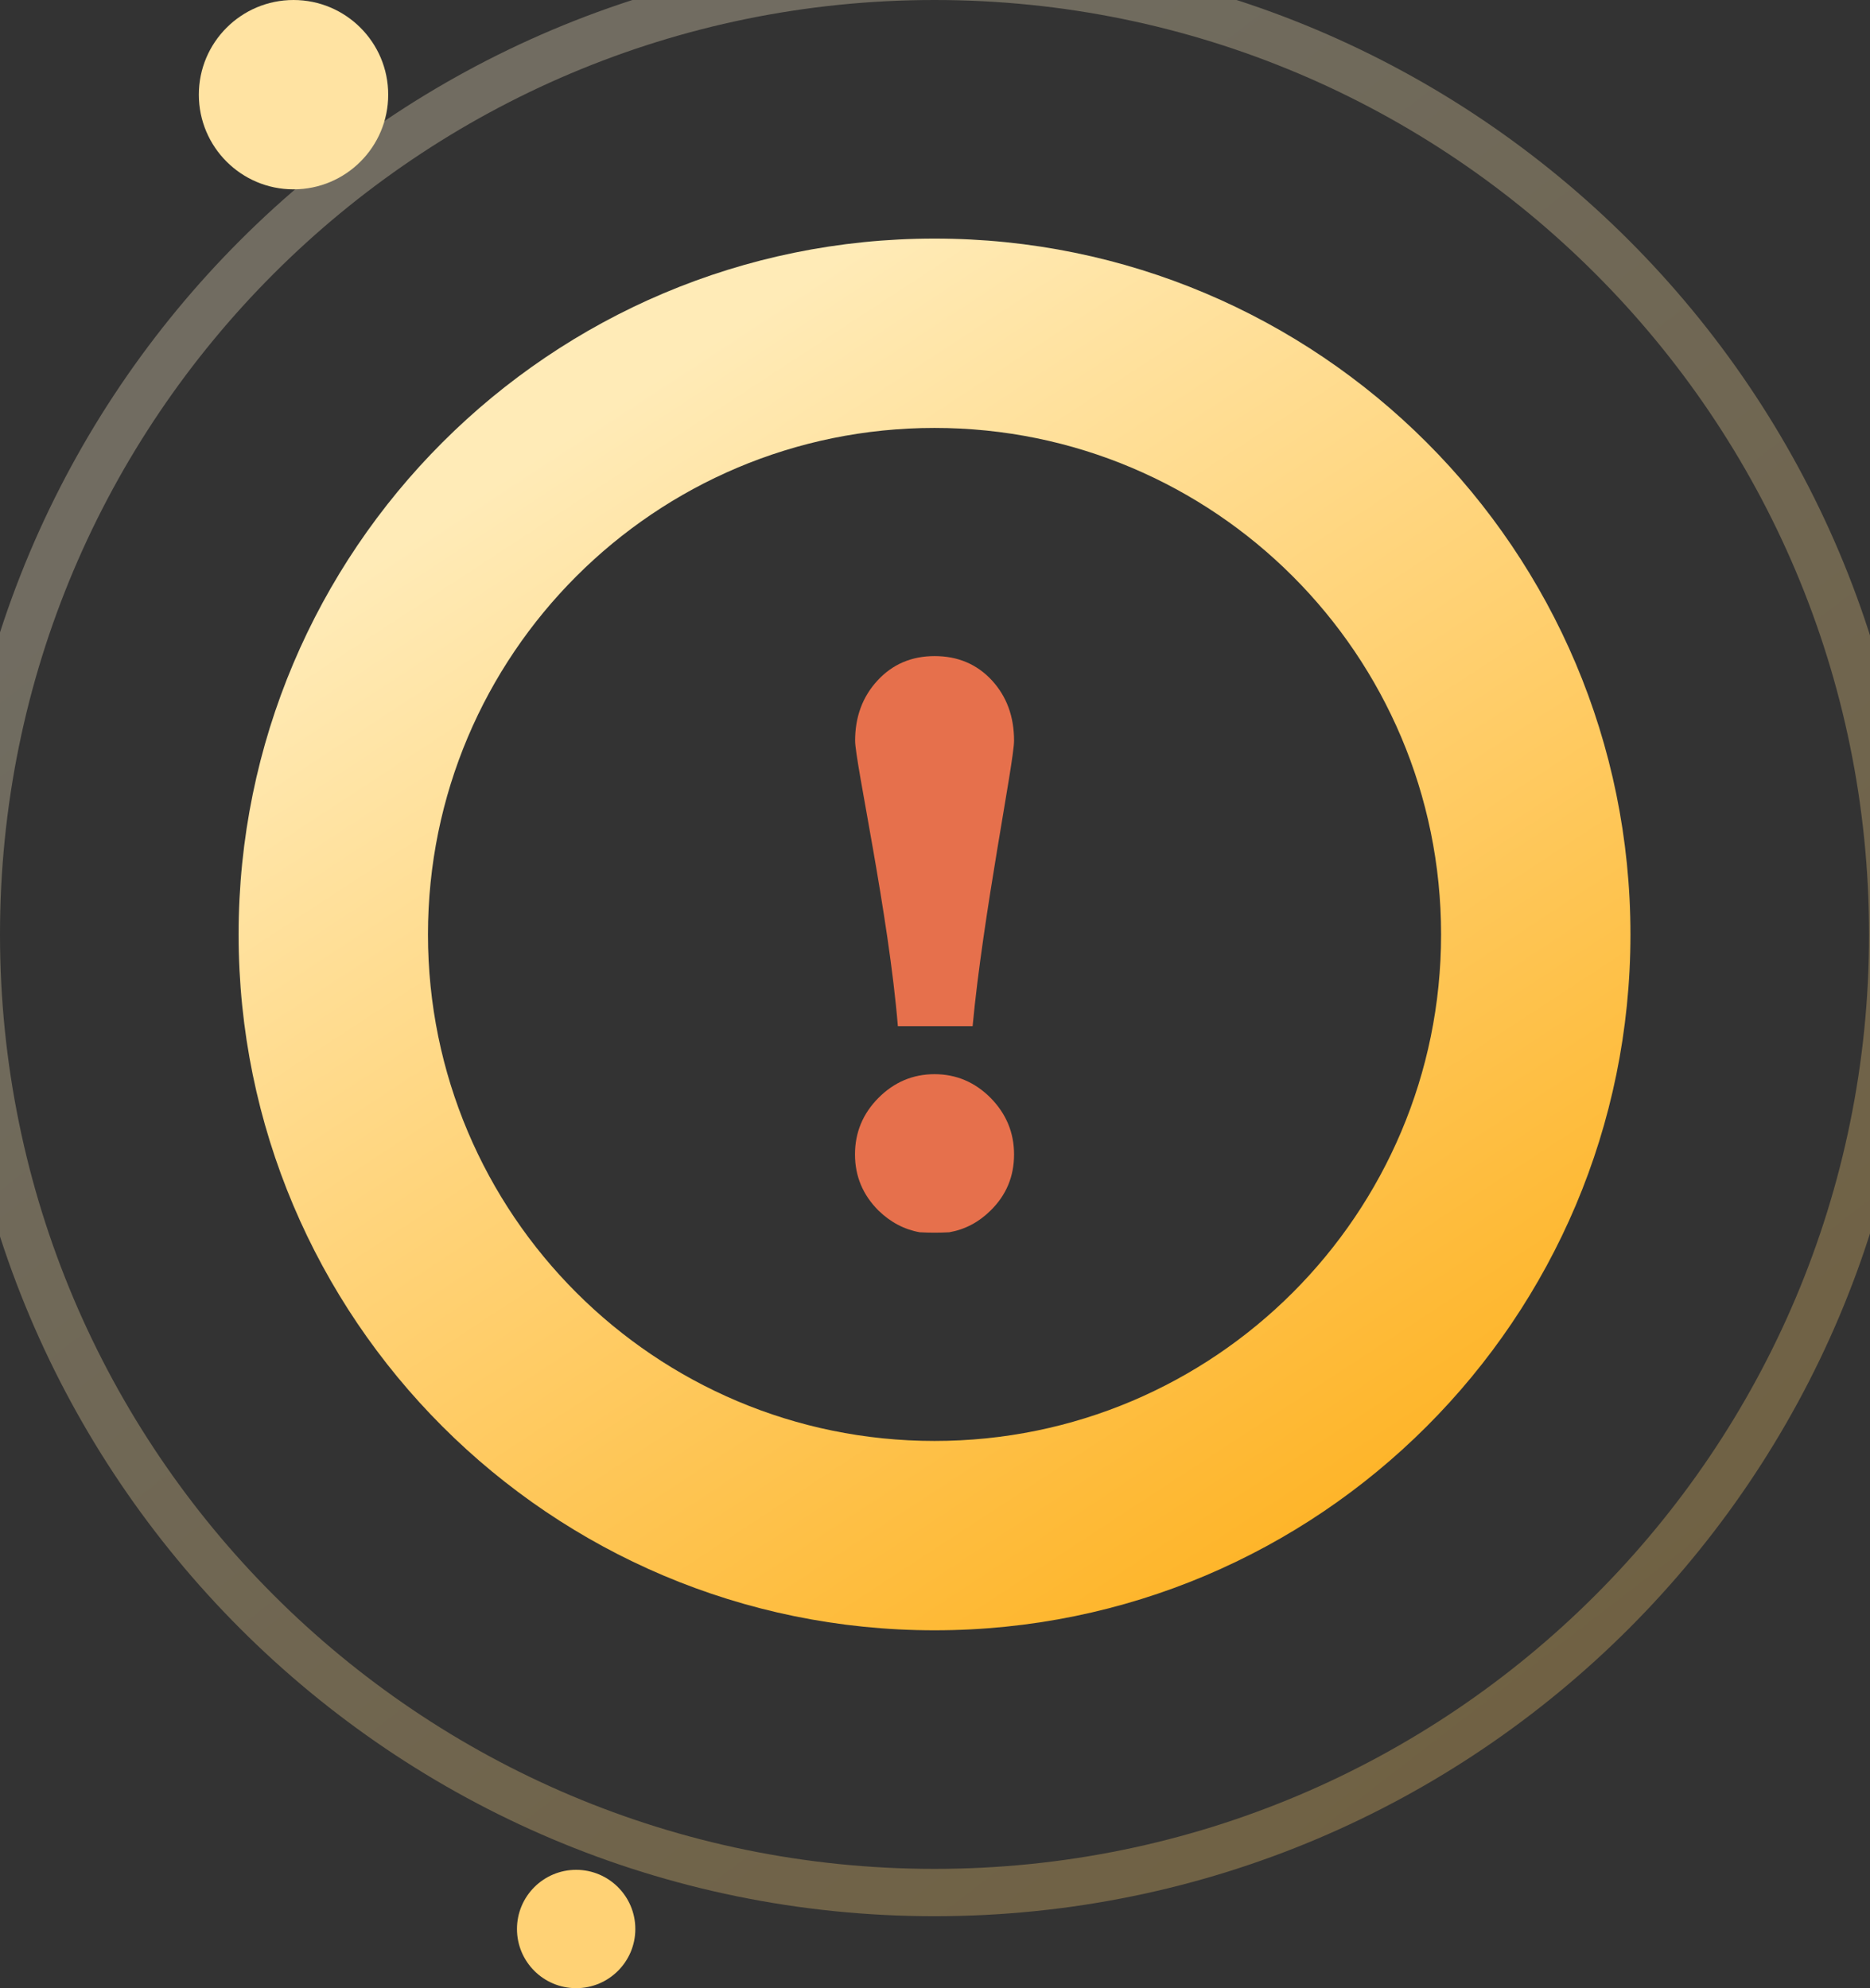 <?xml version="1.0" encoding="UTF-8"?>
<svg width="79px" height="84px" viewBox="0 0 79 84" version="1.1" xmlns="http://www.w3.org/2000/svg" xmlns:xlink="http://www.w3.org/1999/xlink">
    <rect x="0" y="0" width="79" height="84" fill="#333333" stroke="none"/>
    <!-- Generator: Sketch 55.2 (78181) - https://sketchapp.com -->
    <title>icon/试卷扫描异常</title>
    <desc>Created with Sketch.</desc>
    <defs>
        <linearGradient x1="50%" y1="0%" x2="164.69%" y2="149.047%" id="linearGradient-1">
            <stop stop-color="#FFF0CA" offset="0%"></stop>
            <stop stop-color="#FEA500" offset="100%"></stop>
        </linearGradient>
        <linearGradient x1="30.707%" y1="9.828%" x2="97.406%" y2="111.74%" id="linearGradient-2">
            <stop stop-color="#FFEBB7" offset="0%"></stop>
            <stop stop-color="#FEA500" offset="100%"></stop>
        </linearGradient>
    </defs>
    <g id="icon/试卷扫描异常" stroke="none" stroke-width="1" fill="none" fill-rule="evenodd">
        <g>
            <g id="矩形" fill-rule="nonzero">
                <path d="M39.48,80.96 C62.389,80.96 80.96,62.389 80.96,39.48 C80.96,16.571 62.389,-2 39.48,-2 C16.571,-2 -2,16.571 -2,39.48 C-2,62.389 16.571,80.96 39.48,80.96 Z M39.48,78.96 C17.676,78.96 0,61.284 0,39.48 C0,17.676 17.676,0 39.48,0 C61.284,0 78.96,17.676 78.96,39.48 C78.96,61.284 61.284,78.96 39.48,78.96 Z" id="椭圆形" fill="url(#linearGradient-1)" opacity="0.3"></path>
                <path d="M39.48,68.88 C55.717,68.88 68.88,55.717 68.88,39.48 C68.88,23.243 55.717,10.08 39.48,10.08 C23.243,10.08 10.08,23.243 10.08,39.48 C10.08,55.717 23.243,68.88 39.48,68.88 Z M39.48,60.88 C27.661,60.88 18.08,51.299 18.08,39.48 C18.08,27.661 27.661,18.08 39.48,18.08 C51.299,18.08 60.88,27.661 60.88,39.48 C60.88,51.299 51.299,60.88 39.48,60.88 Z" id="Mask" fill="url(#linearGradient-2)"></path>
            </g>
            <circle id="椭圆形" fill="#FFE3A2" cx="12.4" cy="4" r="4"></circle>
            <circle id="椭圆形-copy" fill="#FFD275" cx="24.34" cy="81.5" r="2.5"></circle>
            <path d="M41.85,51.143 C42.512,50.493 42.84,49.705 42.84,48.773 C42.84,47.853 42.506,47.054 41.85,46.387 C41.187,45.72 40.394,45.384 39.48,45.384 C38.566,45.384 37.773,45.72 37.11,46.387 C36.448,47.054 36.12,47.853 36.12,48.773 C36.12,49.699 36.454,50.487 37.11,51.143 C37.619,51.639 38.205,51.948 38.856,52.063 C39.064,52.074 39.267,52.08 39.48,52.08 C39.693,52.08 39.896,52.074 40.104,52.063 C40.761,51.948 41.341,51.645 41.85,51.143 L41.85,51.143 Z M41.089,43.356 C41.527,38.649 42.84,32.179 42.84,31.297 C42.84,30.272 42.528,29.423 41.899,28.74 C41.269,28.062 40.465,27.72 39.485,27.72 C38.506,27.72 37.701,28.067 37.067,28.756 C36.437,29.44 36.125,30.288 36.125,31.297 C36.125,32.179 37.548,38.649 37.931,43.356 L41.089,43.356 Z" id="形状" fill="#E6704C" fill-rule="nonzero"></path>
        </g>
    </g>
</svg>